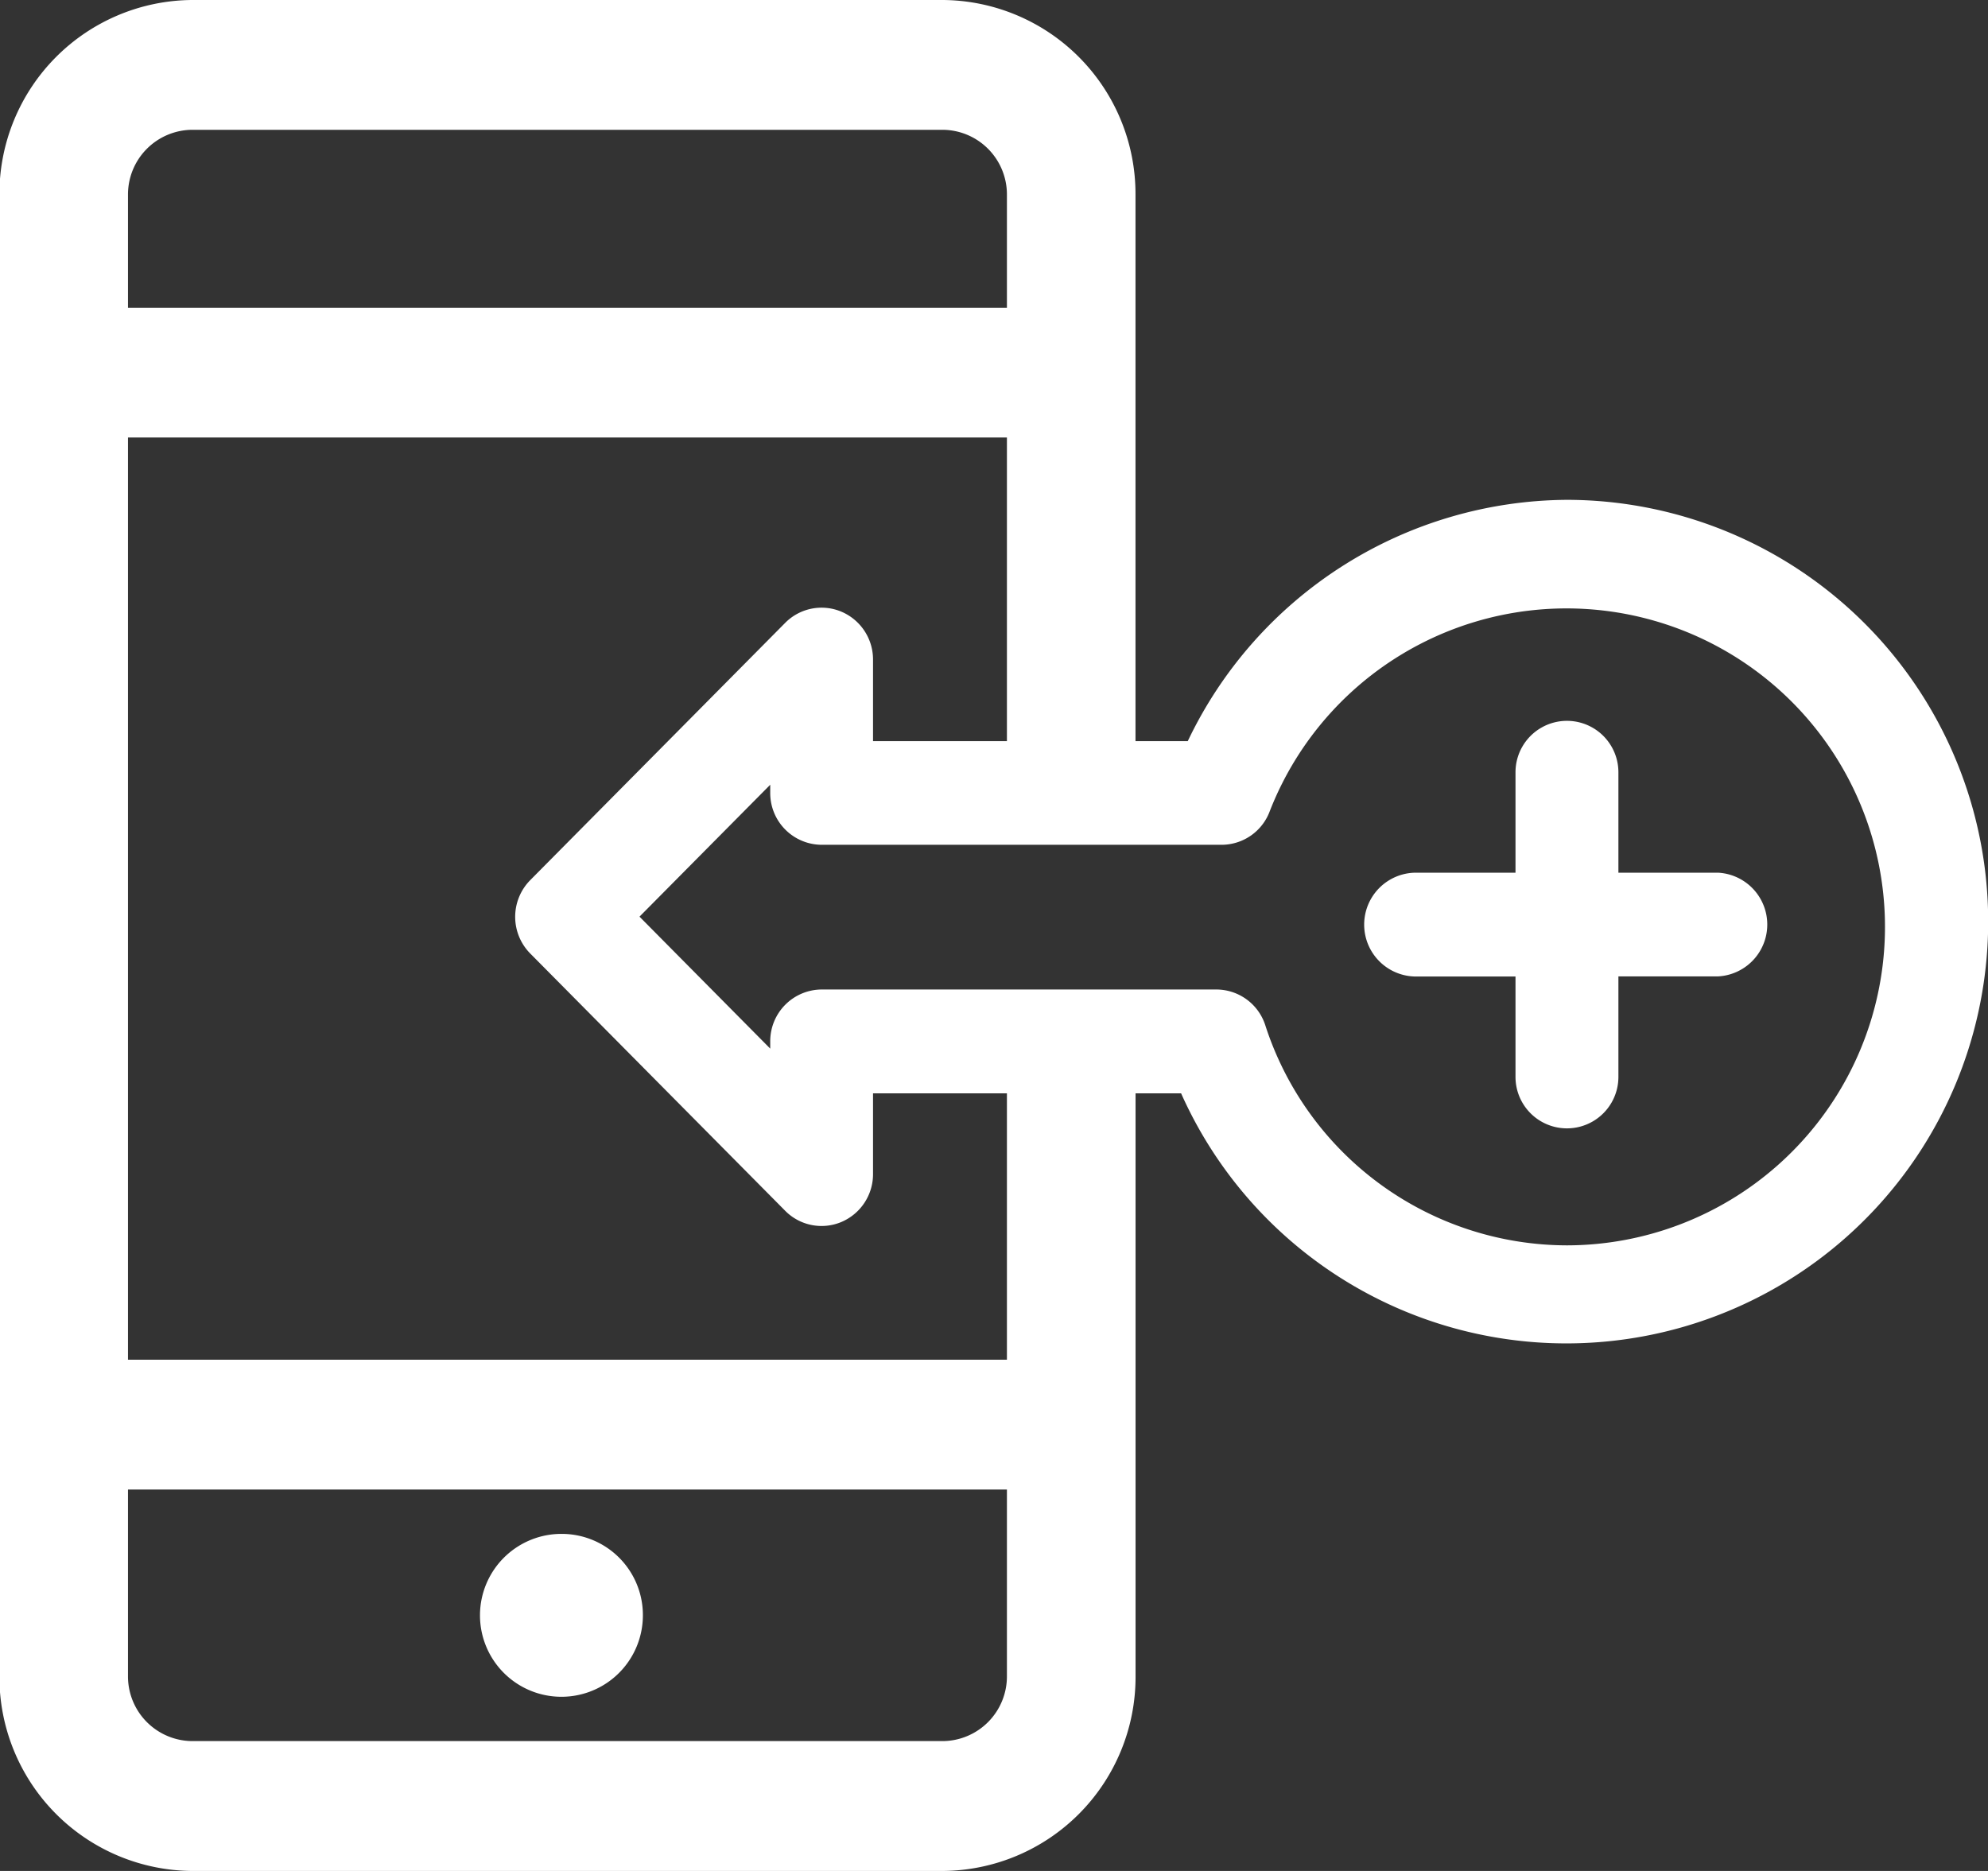 <svg xmlns="http://www.w3.org/2000/svg" width="34" height="32" viewBox="0 0 34 32">
  <rect x="0" y="0" width="34" height="32" fill="#333333" stroke="none"/>
<defs>
    <style>
      .cls-1 {
        fill: #fff;
        fill-rule: evenodd;
      }
    </style>
  </defs>
  <path class="cls-1" d="M9.615,26.235a1.393,1.393,0,1,0,1.38,1.393A1.388,1.388,0,0,0,9.615,26.235ZM29.379,14.926h-1.7V13.209a0.88,0.88,0,1,0-1.76,0v1.717h-1.7a0.888,0.888,0,0,0,0,1.776h1.7v1.717a0.88,0.88,0,1,0,1.76,0V16.7h1.7A0.888,0.888,0,0,0,29.379,14.926ZM26.8,8.549a7.232,7.232,0,0,0-6.486,4.127H19.42V3.33A3.318,3.318,0,0,0,16.121,0H3.289A3.318,3.318,0,0,0-.01,3.33V28.669A3.318,3.318,0,0,0,3.289,32H16.121a3.318,3.318,0,0,0,3.3-3.33V18.7H20.2A7.214,7.214,0,1,0,26.8,8.549ZM3.289,2.22H16.121a1.106,1.106,0,0,1,1.1,1.11V5.263H2.189V3.33A1.106,1.106,0,0,1,3.289,2.22ZM16.121,29.779H3.289a1.106,1.106,0,0,1-1.1-1.11V25.476H17.221v3.193A1.106,1.106,0,0,1,16.121,29.779Zm1.1-6.523H2.189V7.483H17.221v5.193h-2.29V11.281a0.888,0.888,0,0,0-.543-0.82,0.875,0.875,0,0,0-.959.192l-4.36,4.4a0.893,0.893,0,0,0,0,1.256l4.36,4.4a0.874,0.874,0,0,0,.959.192,0.888,0.888,0,0,0,.543-0.82V18.7h2.29v4.553ZM26.8,21.3a5.432,5.432,0,0,1-5.161-3.767,0.881,0.881,0,0,0-.836-0.609h-6.75a0.884,0.884,0,0,0-.88.888v0.123l-2.236-2.257,2.236-2.256v0.139a0.884,0.884,0,0,0,.88.888h6.84a0.88,0.88,0,0,0,.823-0.574A5.447,5.447,0,1,1,26.8,21.3Z"/>
</svg>
